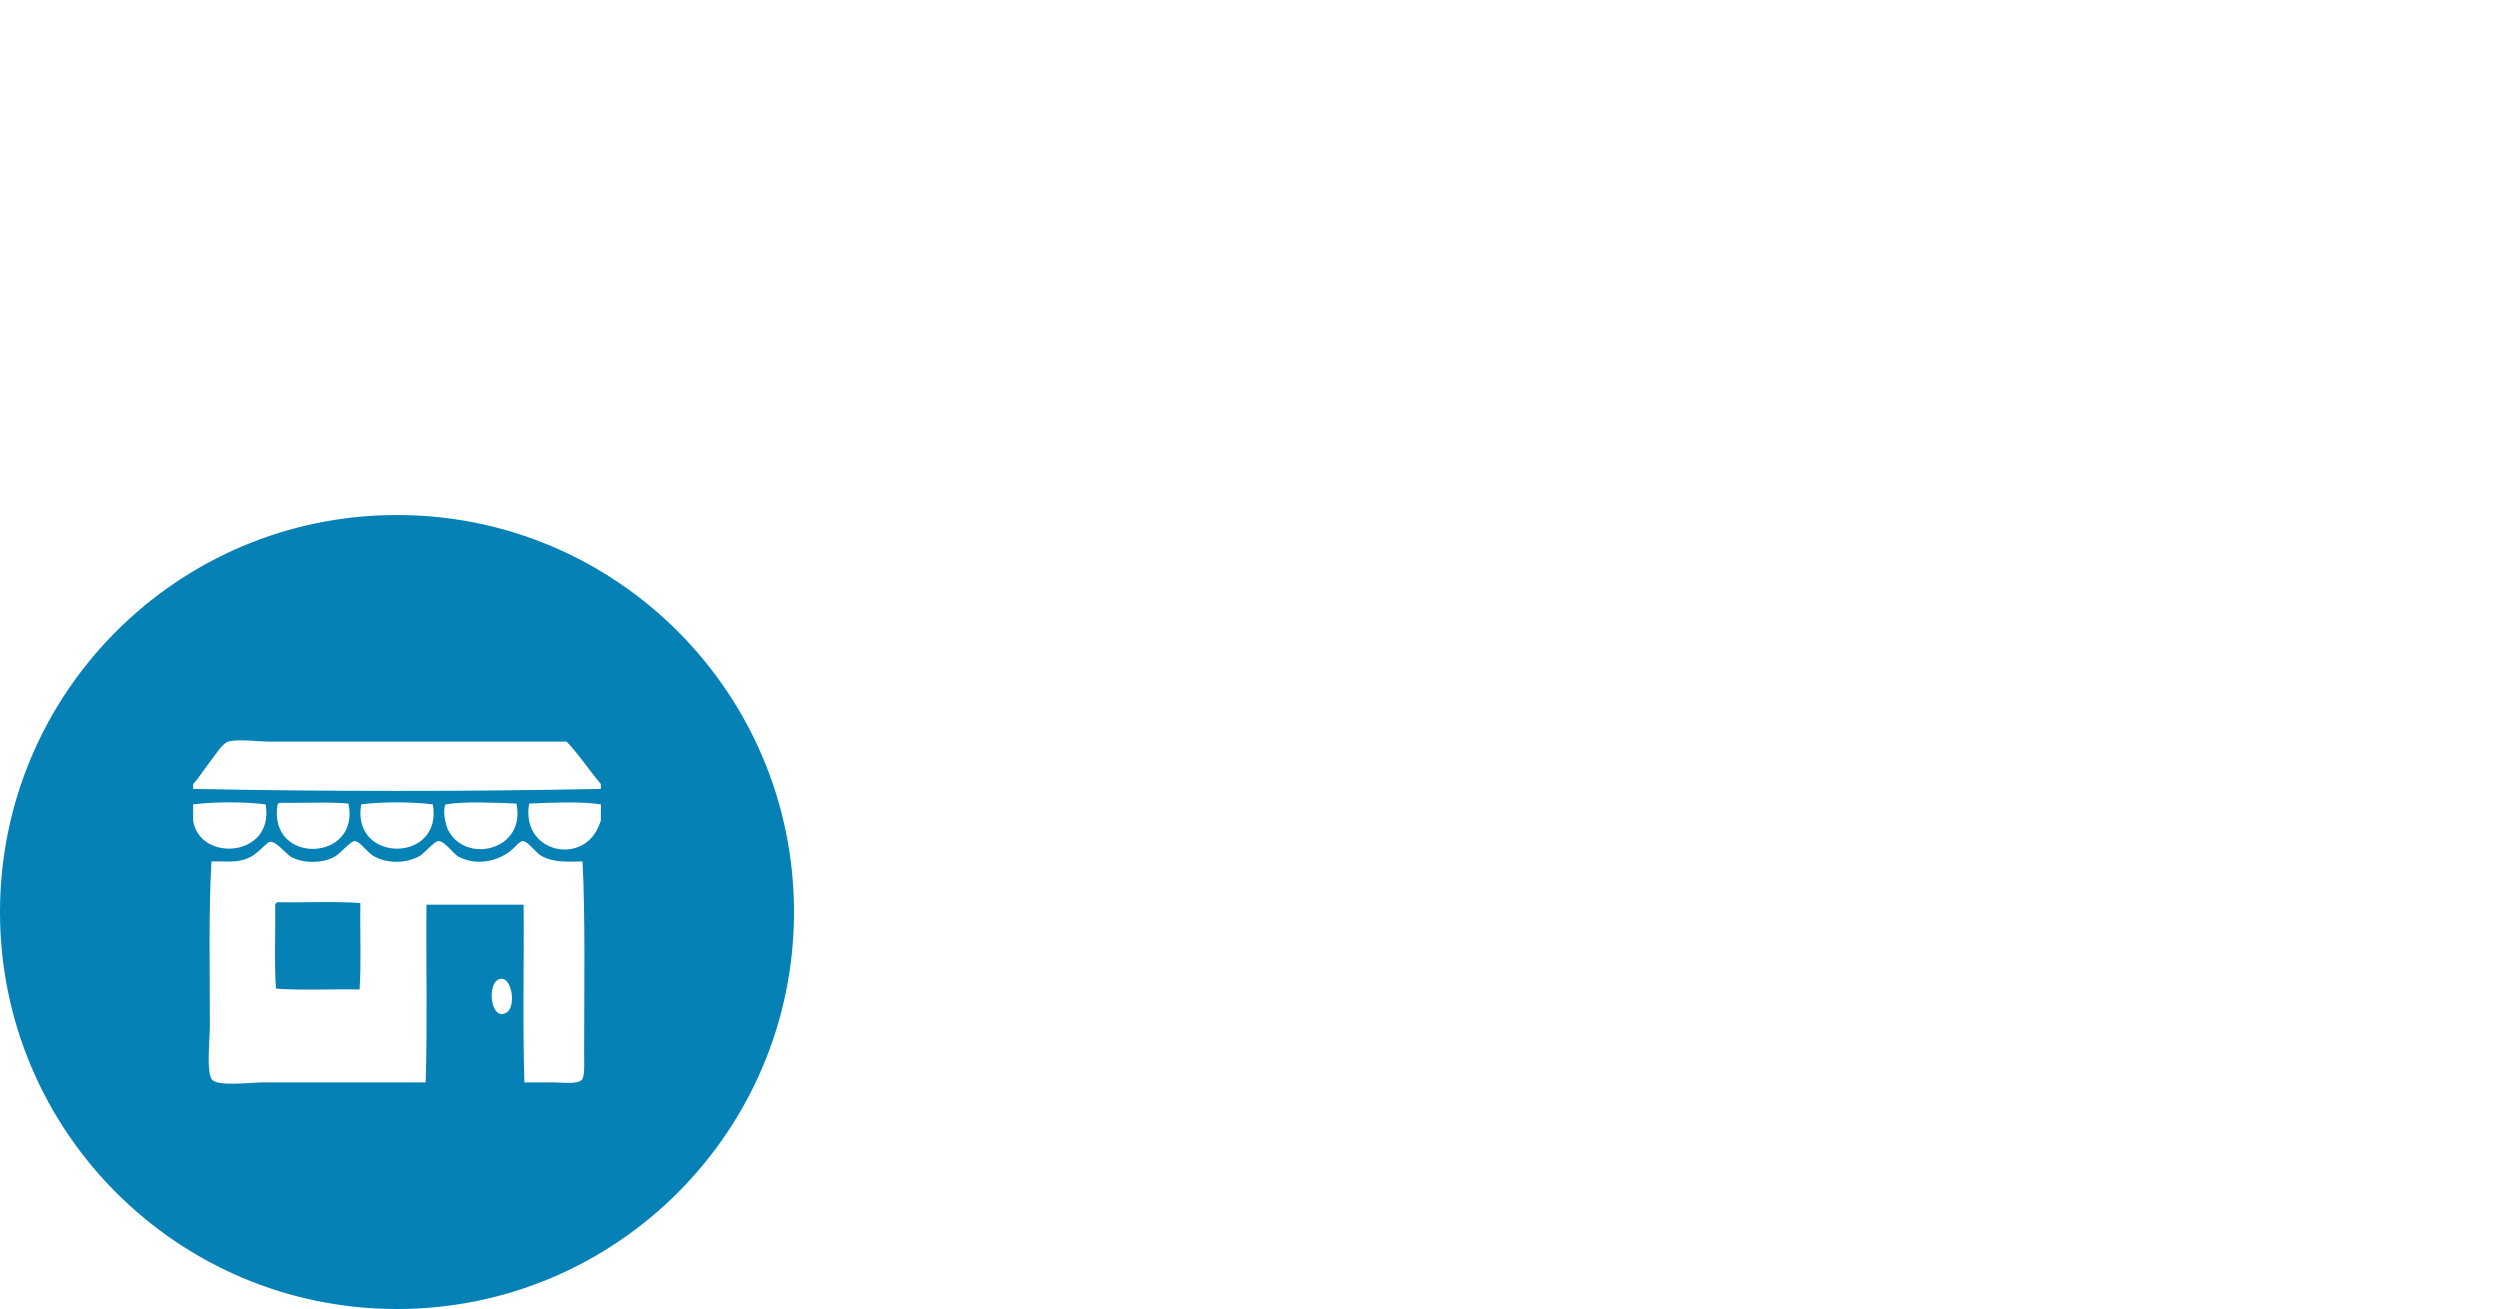 <?xml version="1.0" standalone="no"?>
<!-- Generator: Adobe Fireworks 10, Export SVG Extension by Aaron Beall (http://fireworks.abeall.com) . Version: 0.6.1  -->
<!DOCTYPE svg PUBLIC "-//W3C//DTD SVG 1.1//EN" "http://www.w3.org/Graphics/SVG/1.1/DTD/svg11.dtd">
<svg id="Untitled-page%201" viewBox="0 0 233 122" style="background-color:#ffffff00" version="1.1"
	xmlns="http://www.w3.org/2000/svg" xmlns:xlink="http://www.w3.org/1999/xlink" xml:space="preserve"
	x="0px" y="0px" width="233px" height="122px"
>
	<defs>
		<filter id="filter1" x="-100%" y="-100%" width="300%" height="300%">
			<!-- Ombre portée -->
			<feOffset result="out" in="SourceGraphic" dx="1.414" dy="1.414"/>
			<feColorMatrix result="out" in="out" type="matrix" values="0 0 0 0 0  0 0 0 0 0  0 0 0 0 0  0 0 0 0.651 0"/>
			<feGaussianBlur result="out" in="out" stdDeviation="4"/>
			<feBlend in="SourceGraphic" in2="out" mode="normal" result="Ombre_portée1"/>
		</filter>
	</defs>
	<g id="Calque%201">
		<path id="Ellipse" d="M 0 85 C 0 64.565 16.565 48 37 48 C 57.435 48 74 64.565 74 85 C 74 105.435 57.435 122 37 122 C 16.565 122 0 105.435 0 85 Z" fill="#0581b5"/>
		<g filter="url(#filter1)">
			<path d="M 113.381 17.58 C 112.003 19.296 109.871 20.362 107.478 20.362 C 103.188 20.362 99.756 16.93 99.756 12.64 C 99.756 8.557 103.188 5.125 107.478 5.125 C 109.844 5.125 111.925 6.165 113.329 7.803 L 115.695 7.803 C 114.005 5.099 110.963 3.227 107.478 3.227 C 102.148 3.227 97.78 7.543 97.78 12.64 C 97.78 17.944 102.148 22.26 107.478 22.26 C 110.989 22.26 114.057 20.388 115.747 17.58 L 113.381 17.58 L 113.381 17.58 Z" fill="#ffffff"/>
			<path d="M 123.838 22.286 C 127.088 22.286 129.767 19.504 129.767 16.306 C 129.767 13.056 127.088 10.378 123.838 10.378 C 120.588 10.378 117.91 13.056 117.91 16.306 C 117.91 19.504 120.588 22.286 123.838 22.286 L 123.838 22.286 ZM 123.838 12.094 C 126.152 12.094 127.946 13.992 127.946 16.306 C 127.946 18.568 126.152 20.57 123.838 20.57 C 121.524 20.57 119.73 18.568 119.73 16.306 C 119.73 13.992 121.524 12.094 123.838 12.094 L 123.838 12.094 Z" fill="#ffffff"/>
			<path d="M 145.587 10.378 C 143.87 10.378 142.518 11.184 141.712 12.588 C 141.114 11.028 139.866 10.378 137.864 10.378 C 136.434 10.378 135.264 10.95 134.432 11.938 L 134.432 10.56 L 132.69 10.56 L 132.69 22 L 134.432 22 L 134.432 16.046 C 134.432 13.264 135.758 12.094 137.864 12.094 C 139.554 12.094 140.412 13.212 140.412 15.474 L 140.412 22 L 142.154 22 L 142.154 16.046 C 142.154 13.264 143.481 12.094 145.587 12.094 C 147.277 12.094 148.135 13.212 148.135 15.474 L 148.135 22 L 149.877 22 L 149.877 15.474 C 149.877 11.834 148.551 10.378 145.587 10.378 L 145.587 10.378 Z" fill="#ffffff"/>
			<path d="M 166.587 10.378 C 164.87 10.378 163.518 11.184 162.712 12.588 C 162.114 11.028 160.866 10.378 158.864 10.378 C 157.434 10.378 156.264 10.95 155.432 11.938 L 155.432 10.56 L 153.69 10.56 L 153.69 22 L 155.432 22 L 155.432 16.046 C 155.432 13.264 156.758 12.094 158.864 12.094 C 160.554 12.094 161.412 13.212 161.412 15.474 L 161.412 22 L 163.154 22 L 163.154 16.046 C 163.154 13.264 164.481 12.094 166.587 12.094 C 168.277 12.094 169.135 13.212 169.135 15.474 L 169.135 22 L 170.877 22 L 170.877 15.474 C 170.877 11.834 169.551 10.378 166.587 10.378 L 166.587 10.378 Z" fill="#ffffff"/>
			<path d="M 185.767 16.306 C 185.767 13.056 183.088 10.378 179.838 10.378 C 176.588 10.378 173.91 13.056 173.91 16.306 C 173.91 19.504 176.588 22.286 179.838 22.286 C 182.152 22.286 184.206 20.96 185.168 18.984 L 183.01 18.984 C 182.282 19.92 181.164 20.57 179.838 20.57 C 177.81 20.57 176.172 19.01 175.808 17.112 L 185.767 17.112 L 185.767 16.306 L 185.767 16.306 ZM 179.838 12.094 C 181.84 12.094 183.478 13.55 183.868 15.448 L 175.808 15.448 C 176.198 13.55 177.81 12.094 179.838 12.094 L 179.838 12.094 Z" fill="#ffffff"/>
			<path d="M 190.562 10.56 L 188.82 10.56 L 188.82 22 L 190.562 22 L 190.562 15.682 C 190.562 13.342 192.408 12.094 194.436 12.094 L 194.436 10.378 C 192.85 10.378 191.498 11.054 190.562 12.12 L 190.562 10.56 L 190.562 10.56 Z" fill="#ffffff"/>
			<path d="M 208.403 14.278 C 207.57 12.016 205.386 10.378 202.838 10.378 C 199.588 10.378 196.91 13.056 196.91 16.306 C 196.91 19.504 199.588 22.286 202.838 22.286 C 205.412 22.286 207.622 20.648 208.429 18.334 L 206.452 18.334 C 205.75 19.634 204.424 20.57 202.838 20.57 C 200.524 20.57 198.73 18.568 198.73 16.306 C 198.73 13.992 200.524 12.094 202.838 12.094 C 204.424 12.094 205.75 12.978 206.452 14.278 L 208.403 14.278 L 208.403 14.278 Z" fill="#ffffff"/>
			<path d="M 222.767 16.306 C 222.767 13.056 220.088 10.378 216.838 10.378 C 213.588 10.378 210.91 13.056 210.91 16.306 C 210.91 19.504 213.588 22.286 216.838 22.286 C 219.152 22.286 221.206 20.96 222.168 18.984 L 220.01 18.984 C 219.282 19.92 218.164 20.57 216.838 20.57 C 214.81 20.57 213.172 19.01 212.808 17.112 L 222.767 17.112 L 222.767 16.306 L 222.767 16.306 ZM 216.838 12.094 C 218.84 12.094 220.478 13.55 220.868 15.448 L 212.808 15.448 C 213.198 13.55 214.81 12.094 216.838 12.094 L 216.838 12.094 Z" fill="#ffffff"/>
		</g>
		<g>
			<path d="M 56 73.069 C 56 73.221 56 73.373 56 73.525 C 43.713 73.777 30.364 73.778 18 73.525 C 18 73.373 18 73.221 18 73.069 C 18.519 72.539 18.944 71.796 19.559 71.017 C 20 70.458 20.71 69.283 21.266 69.118 C 22.157 68.853 24.043 69.118 25.199 69.118 C 34.352 69.118 44.114 69.118 52.809 69.118 C 53.974 70.331 54.903 71.786 56 73.069 Z" fill="#ffffff"/>
			<path d="M 18 76.488 C 18 75.982 18 75.475 18 74.969 C 19.917 74.717 22.837 74.717 24.754 74.969 C 25.616 79.914 18.617 80.4 18 76.488 Z" fill="#ffffff"/>
			<path d="M 26.09 74.817 C 28.194 74.865 30.491 74.718 32.473 74.892 C 33.642 80.334 24.943 80.688 25.867 74.969 C 25.922 74.897 26.002 74.853 26.09 74.817 Z" fill="#ffffff"/>
			<path d="M 40.34 74.969 C 41.321 80.436 32.727 80.508 33.66 74.969 C 35.552 74.717 38.448 74.717 40.34 74.969 Z" fill="#ffffff"/>
			<path d="M 48.133 74.892 C 49.056 79.274 43.352 80.582 41.75 77.324 C 41.507 76.83 41.226 75.496 41.527 74.969 C 43.413 74.667 46.124 74.816 48.133 74.892 Z" fill="#ffffff"/>
			<path d="M 56 74.969 C 56 75.475 56 75.982 56 76.488 C 55.715 77.304 55.375 77.91 54.812 78.388 C 52.625 80.244 48.63 78.713 49.32 74.892 C 51.356 74.813 54.087 74.67 56 74.969 Z" fill="#ffffff"/>
			<path d="M 54.293 80.287 C 54.56 85.415 54.441 92.373 54.441 98.295 C 54.441 99.054 54.519 100.337 54.219 100.65 C 53.803 101.085 52.278 100.878 51.621 100.878 C 50.615 100.878 49.77 100.878 48.875 100.878 C 48.702 95.509 48.85 89.81 48.801 84.314 C 45.783 84.314 42.764 84.314 39.746 84.314 C 39.697 89.811 39.845 95.509 39.672 100.878 C 34.765 100.878 29.679 100.878 24.531 100.878 C 23.402 100.878 20.373 101.269 19.781 100.65 C 19.202 100.045 19.559 96.922 19.559 95.636 C 19.559 90.59 19.438 84.987 19.707 80.287 C 21.098 80.233 22.086 80.482 23.27 79.907 C 23.938 79.583 24.428 78.984 24.977 78.54 C 25.547 78.077 26.63 79.618 27.203 79.907 C 28.355 80.489 30.124 80.465 31.211 79.831 C 31.766 79.508 32.649 78.397 33.066 78.388 C 33.503 78.378 34.272 79.455 34.773 79.755 C 36.021 80.503 37.856 80.514 39.152 79.755 C 39.547 79.525 40.466 78.409 40.859 78.388 C 41.419 78.358 42.279 79.596 42.715 79.831 C 44.429 80.755 46.528 80.257 47.762 79.147 C 48.017 78.918 48.444 78.388 48.727 78.388 C 49.179 78.388 49.947 79.476 50.434 79.755 C 51.538 80.388 52.777 80.316 54.293 80.287 ZM 25.645 84.314 C 25.694 86.898 25.546 89.683 25.719 92.14 C 28.169 92.317 30.938 92.166 33.512 92.216 C 33.684 89.683 33.537 86.822 33.586 84.162 C 31.161 83.986 28.416 84.136 25.867 84.086 C 25.76 84.129 25.686 84.205 25.645 84.314 Z" fill="#ffffff"/>
			<path d="M 46.648 91.229 C 47.713 91.061 48.119 93.756 47.242 94.344 C 45.72 95.364 45.275 91.445 46.648 91.229 Z" fill="#ffffff"/>
		</g>
		<path d="M 61 56 L 85 27 L 232 27 " stroke="#ffffff" stroke-width="2" fill="none"/>
	</g>
</svg>